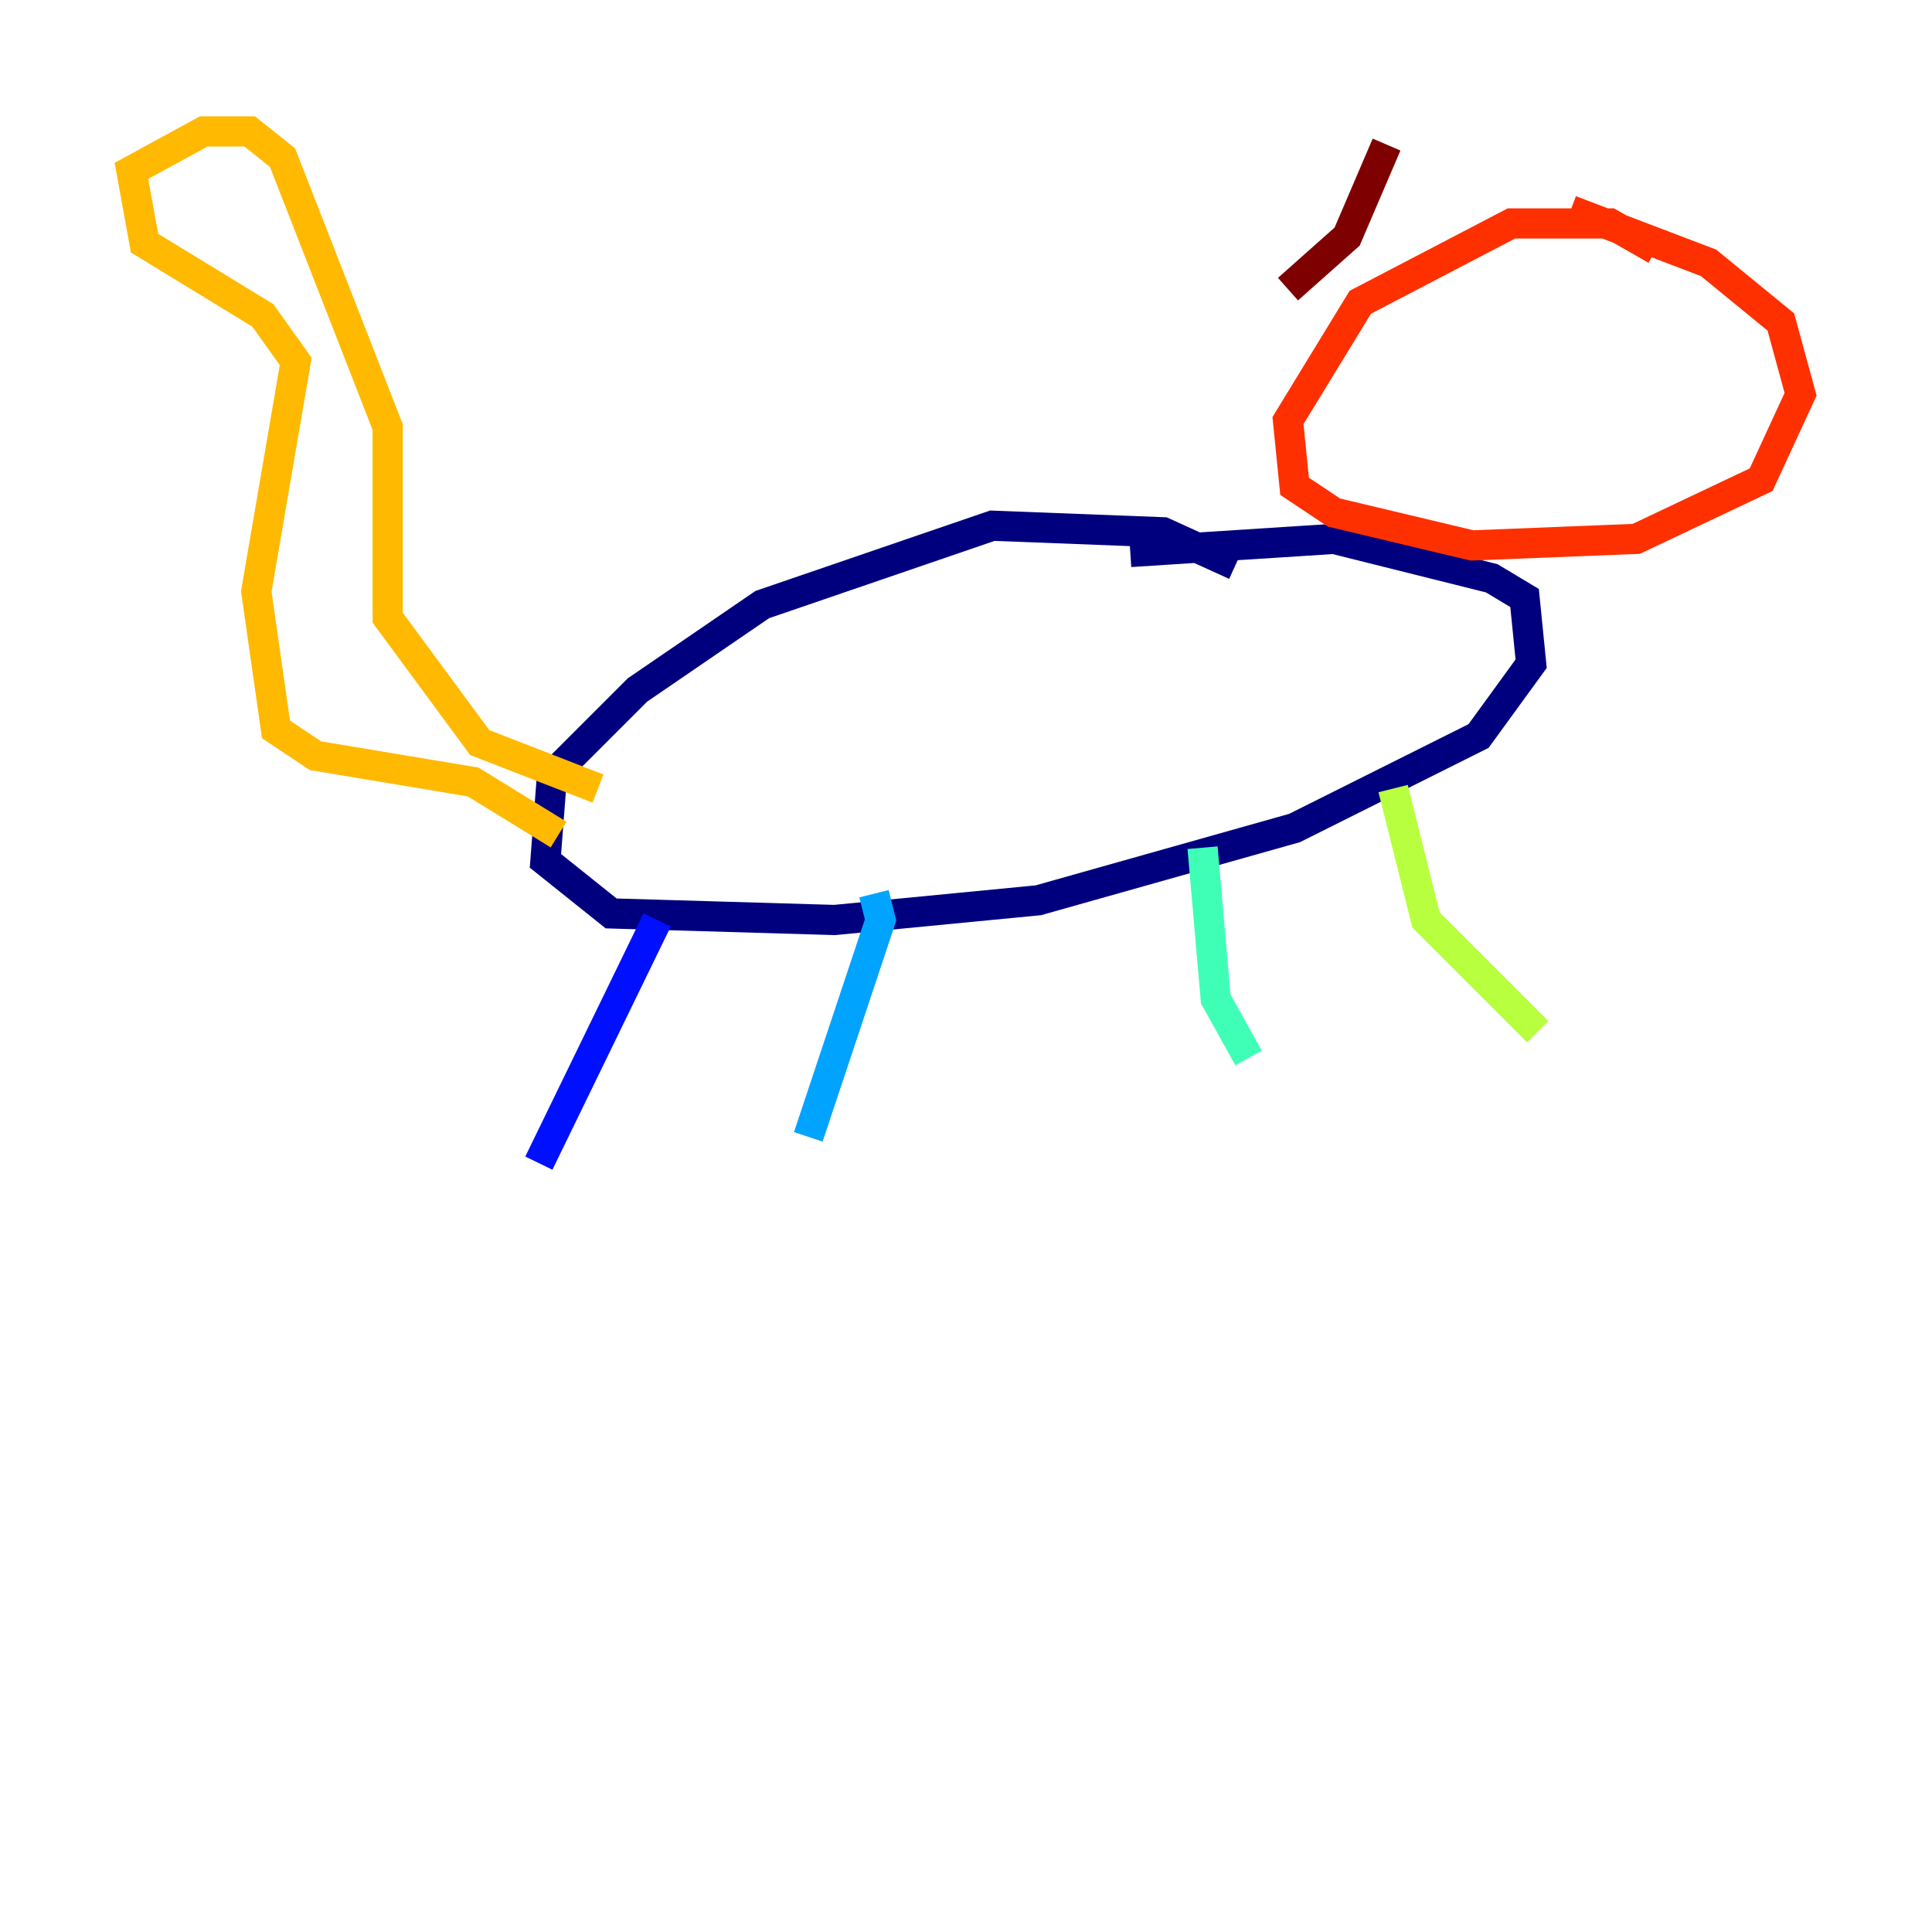 <?xml version="1.0" encoding="utf-8" ?>
<svg baseProfile="tiny" height="128" version="1.2" viewBox="0,0,128,128" width="128" xmlns="http://www.w3.org/2000/svg" xmlns:ev="http://www.w3.org/2001/xml-events" xmlns:xlink="http://www.w3.org/1999/xlink"><defs /><polyline fill="none" points="81.85,37.442 77.061,35.265 65.742,34.83 50.503,40.054 42.231,45.714 36.571,51.374 36.136,57.034 40.49,60.517 55.292,60.952 68.789,59.646 85.769,54.857 97.959,48.762 101.442,43.973 101.007,39.619 98.83,38.313 88.381,35.701 74.884,36.571" stroke="#00007f" stroke-width="2" /><polyline fill="none" points="43.537,60.952 35.701,77.061" stroke="#0010ff" stroke-width="2" /><polyline fill="none" points="57.905,59.211 58.34,60.952 53.551,75.32" stroke="#00a4ff" stroke-width="2" /><polyline fill="none" points="79.674,56.163 80.544,66.177 82.721,70.095" stroke="#3fffb7" stroke-width="2" /><polyline fill="none" points="92.299,52.245 94.476,60.952 101.878,68.354" stroke="#b7ff3f" stroke-width="2" /><polyline fill="none" points="37.007,55.292 31.347,51.809 20.898,50.068 18.286,48.327 16.98,39.184 19.592,23.946 17.415,20.898 9.578,16.109 8.707,11.32 13.497,8.707 16.544,8.707 18.721,10.449 25.687,28.299 25.687,40.925 31.782,49.197 39.619,52.245" stroke="#ffb900" stroke-width="2" /><polyline fill="none" points="109.714,16.544 106.667,14.803 100.136,14.803 90.122,20.027 85.333,27.864 85.769,32.218 88.381,33.959 97.524,36.136 108.408,35.701 116.68,31.782 119.293,26.122 117.986,21.333 113.197,17.415 104.054,13.932" stroke="#ff3000" stroke-width="2" /><polyline fill="none" points="85.333,19.157 89.252,15.674 91.864,9.578" stroke="#7f0000" stroke-width="2" /></svg>